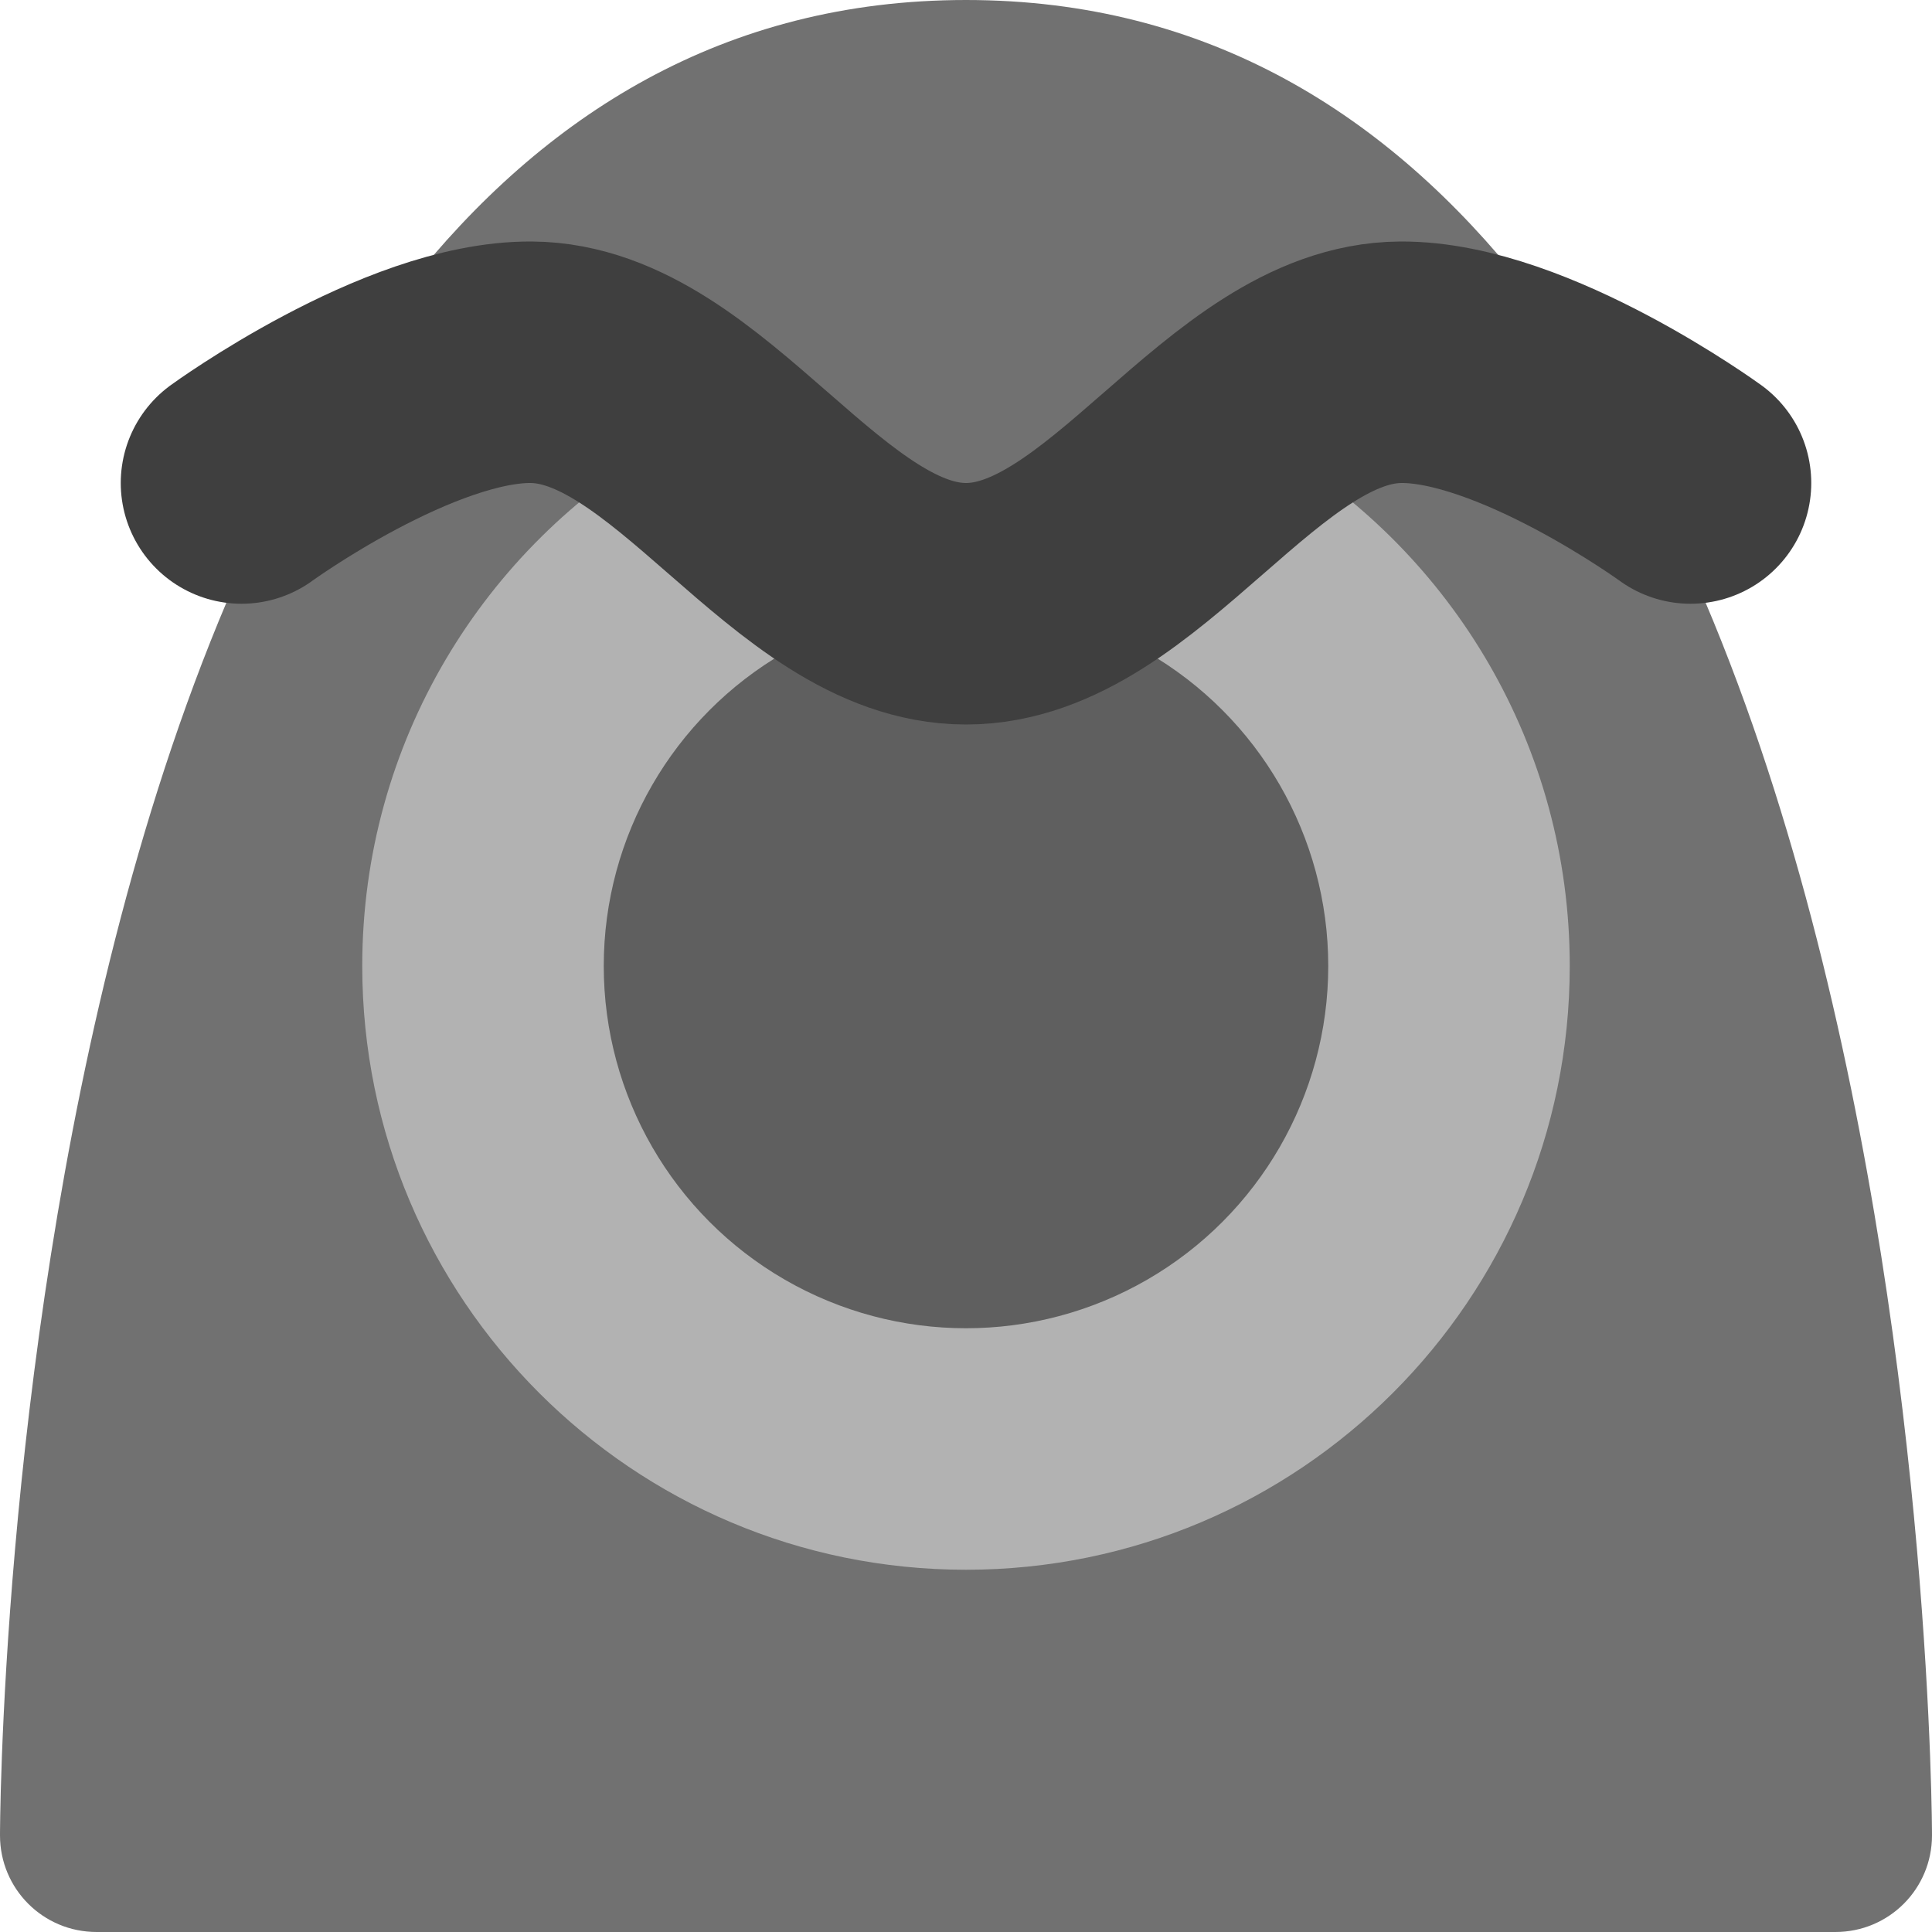 <svg xmlns="http://www.w3.org/2000/svg" width="16" height="16" version="1">
 <path style="fill:#717171" d="M 16,15.2 C 16,15.2 16,0 8,0 0,0 0,15.2 0,15.2 0,15.643 0.357,16 0.8,16 l 14.4,0 c 0.443,0 0.8,-0.357 0.8,-0.8 z"/>
 <path style="fill:#b2b2b2" d="m 13,8 c 0,2.761 -2.239,5 -5,5 C 5.239,13 3,10.761 3,8 3,6.148 4.007,4.531 5.503,3.667 6.238,3.243 7.035,4.394 7.944,4.394 c 0.943,0 1.88,-1.134 2.632,-0.68 C 12.029,4.589 13,6.181 13,8 Z"/>
 <circle style="fill:#5f5f5f" cx="8" cy="8" r="3"/>
 <path style="fill:none;stroke:#3f3f3f;stroke-width:2;stroke-linecap:round;stroke-linejoin:round" d="M 2,4 C 2,4 3.385,2.993 4.4,3 5.713,3.009 6.687,5 8,5 9.313,5 10.287,3.009 11.6,3 12.615,2.993 14,4 14,4 l 0,0"/>
</svg>
